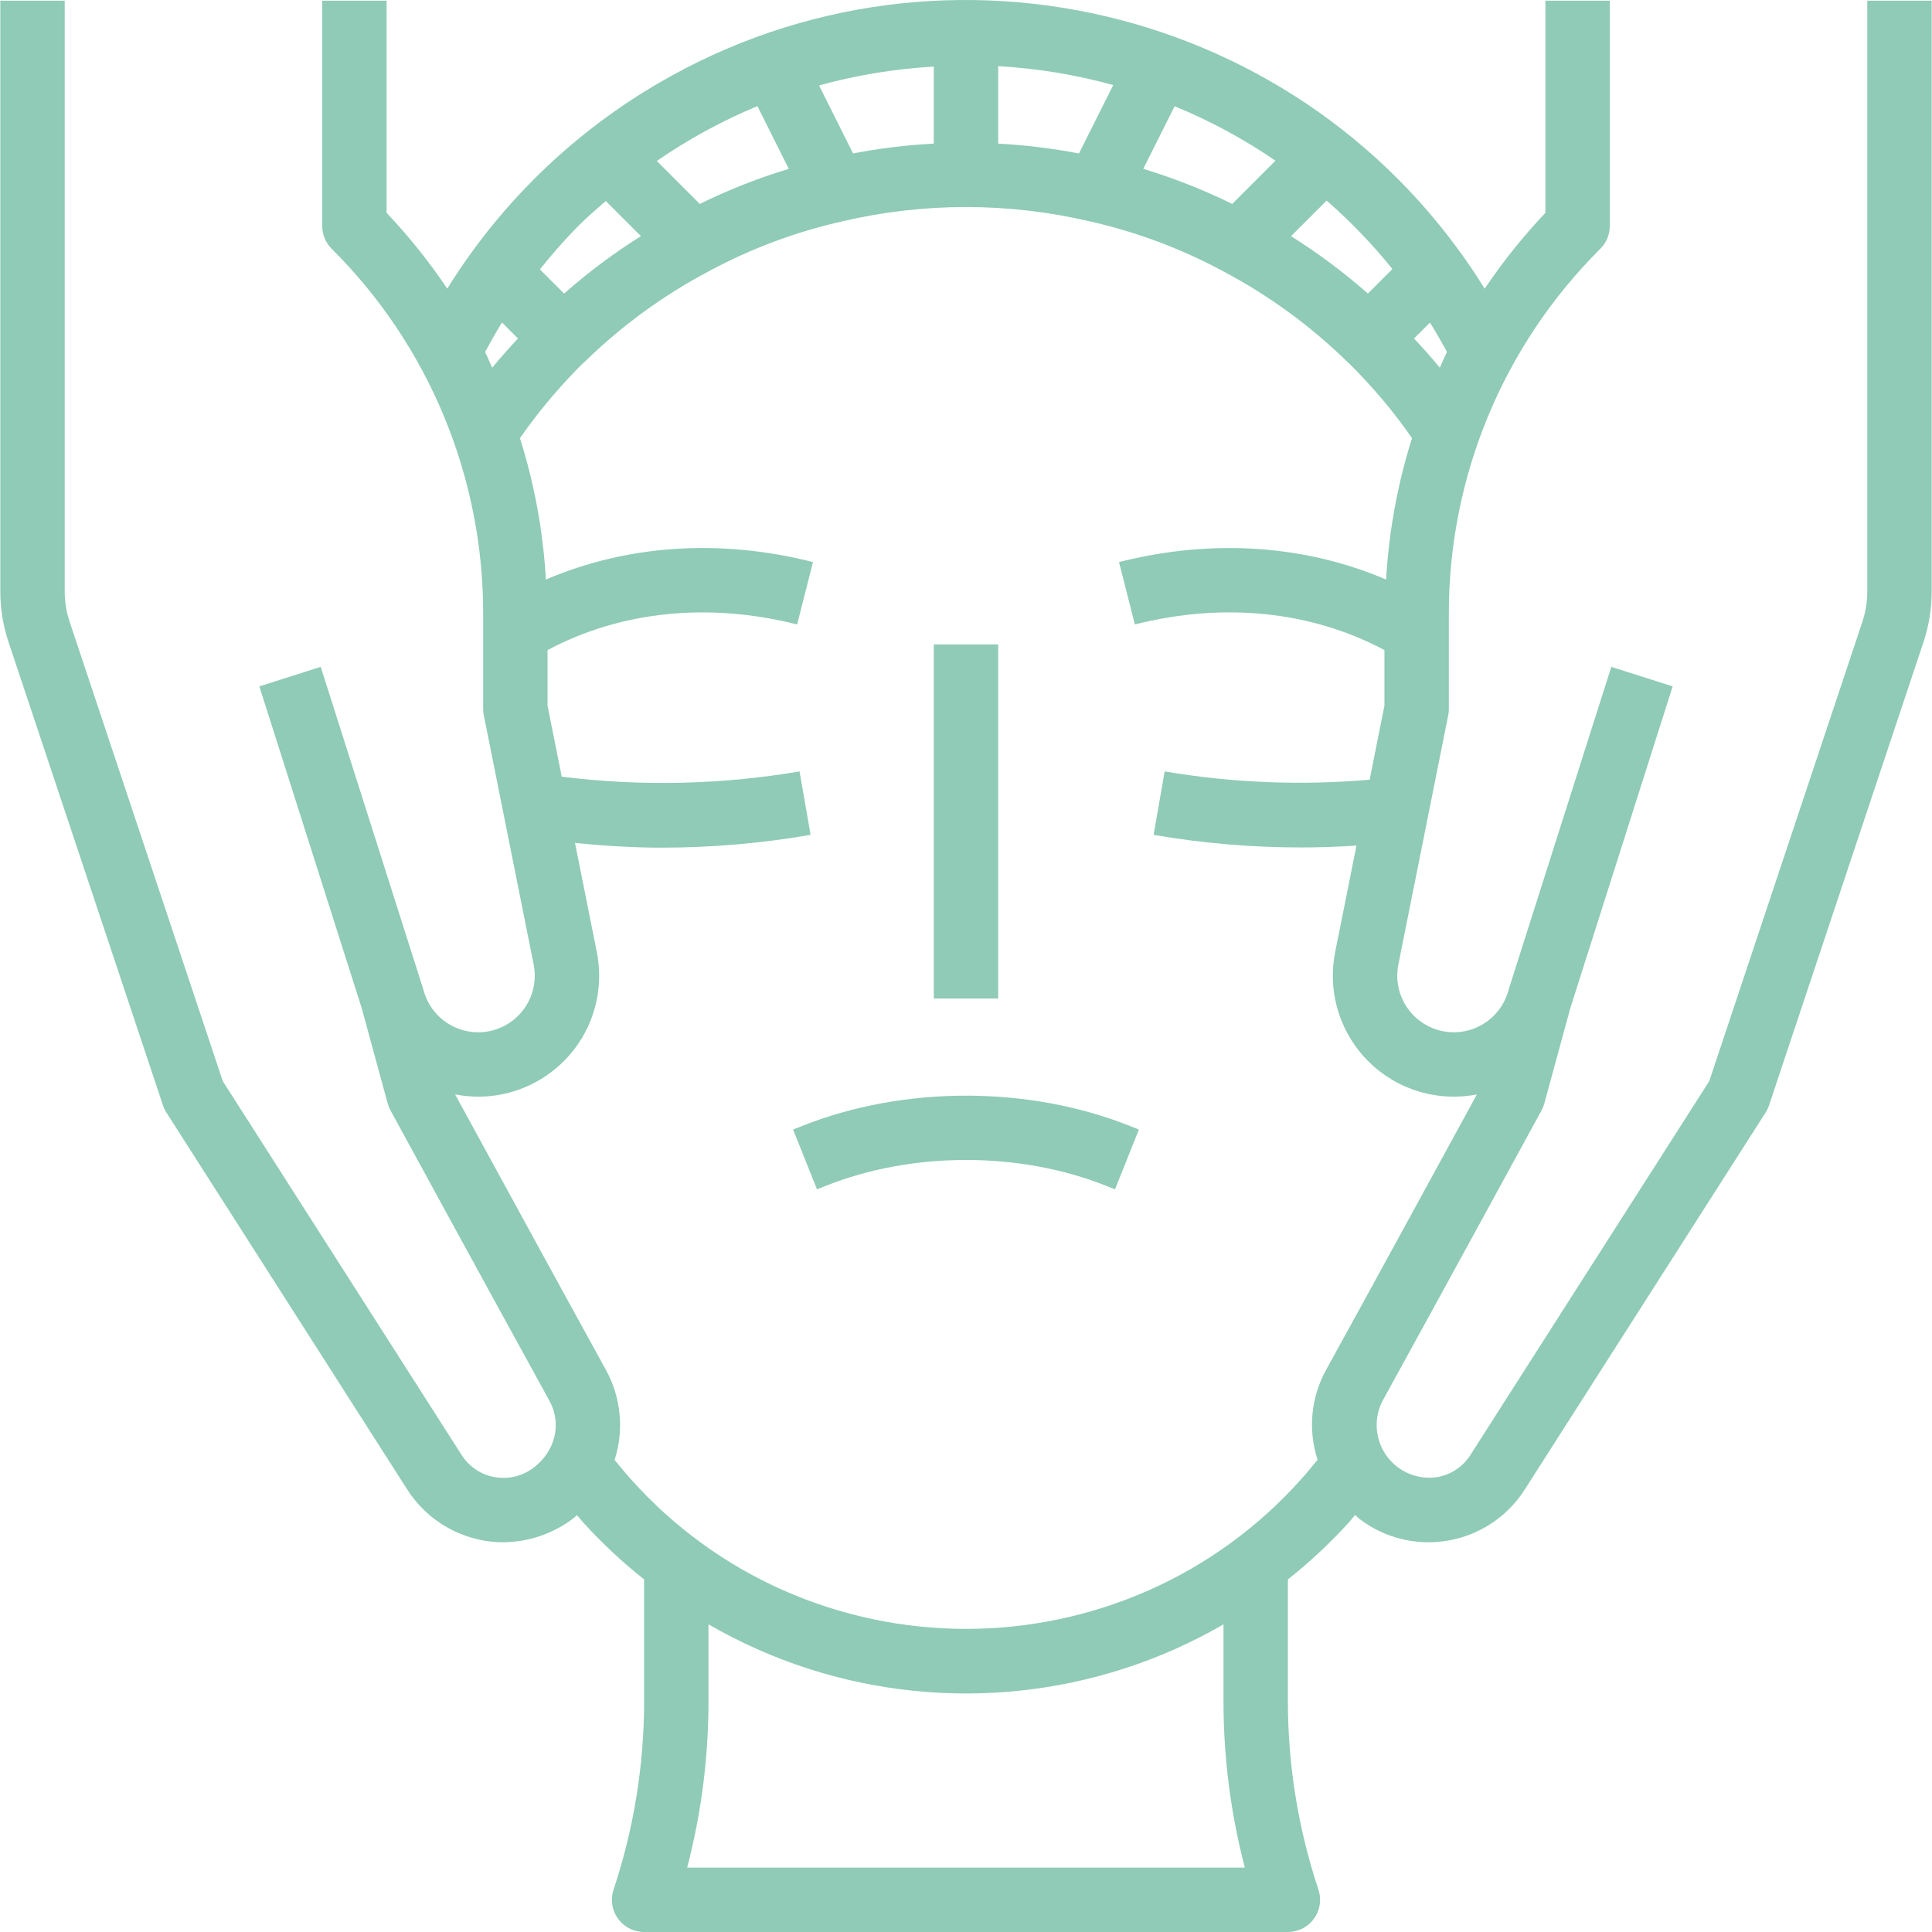 <svg id="Capa_1" enable-background="new 0 0 480.164 480.164" height="512" viewBox="0 0 480.164 480.164" width="512" xmlns="http://www.w3.org/2000/svg"><path style="fill:#8fcbb6;" d="m199.223 279.891-2.11.843 5.938 14.86 2.109-.848c21.531-8.609 48.313-8.613 69.844 0l2.109.844 5.938-14.86-2.11-.84c-25.265-10.113-56.453-10.109-81.718.001z"/><path style="fill:#8fcbb6;" d="m232.082 160.164h16v88h-16z"/><path style="fill:#8fcbb6;" d="m464.082.164v146.809c0 2.578-.414 5.139-1.227 7.586l-38.046 114.132-59.36 92.911c-1.839 2.905-4.815 4.901-8.2 5.5-7.141 1.114-13.834-3.772-14.948-10.913-.428-2.745.028-5.556 1.304-8.025 13.915-25.266 39.5-72.168 39.5-72.168.299-.547.534-1.126.7-1.727l6.471-23.722 25.435-79.957-15.25-4.852-25.492 80.137.058.018c-.035.111-.121.189-.152.3-2.04 7.488-9.763 11.904-17.251 9.865-.519-.141-1.03-.313-1.53-.513-6.288-2.517-9.887-9.158-8.563-15.8l12.4-62.008c.101-.518.151-1.045.151-1.573v-23.434c-.091-34.116 13.468-66.851 37.656-90.91 1.5-1.5 2.344-3.534 2.344-5.656v-56h-16v52.738c-5.542 5.853-10.588 12.156-15.086 18.844-44.183-71.201-137.719-93.104-208.92-48.921-19.853 12.32-36.593 29.058-48.915 48.911-4.496-6.684-9.54-12.984-15.079-18.834v-52.738h-16v56c0 2.122.844 4.156 2.344 5.656 24.189 24.06 37.748 56.797 37.656 90.914v23.43c.001.527.054 1.053.156 1.57l12.4 62.008c1.328 6.645-2.272 13.291-8.563 15.809-7.209 2.882-15.389-.625-18.271-7.834-.199-.497-.369-1.006-.51-1.522-.031-.113-.117-.191-.152-.3l.058-.018-25.493-80.139-15.25 4.852 25.435 79.957 6.471 23.722c.166.601.401 1.18.7 1.727 0 0 25.585 46.9 39.5 72.168 3.085 5.594 1.554 12.477-4.032 16.672-2.749 2.058-6.23 2.88-9.609 2.269-3.386-.597-6.363-2.594-8.2-5.5l-59.36-92.911-38.046-114.13c-.818-2.447-1.235-5.011-1.234-7.591v-146.809h-16v146.809c-.002 4.299.692 8.571 2.055 12.648l38.359 115.074c.207.625.49 1.223.844 1.778l59.89 93.746c4.257 6.638 11.078 11.212 18.836 12.629 1.642.299 3.308.449 4.977.449 6.322-.035 12.46-2.131 17.484-5.969.318-.238.563-.532.869-.781.576.653 1.108 1.361 1.694 2 4.611 5.059 9.625 9.735 14.992 13.983v30.353c-.009 15.893-2.573 31.682-7.594 46.761-1.392 4.193.879 8.721 5.073 10.113.813.27 1.664.407 2.521.407h160c4.418.001 8.001-3.58 8.001-7.999 0-.857-.137-1.708-.407-2.521-5.021-15.079-7.585-30.868-7.594-46.761v-30.347c5.347-4.231 10.343-8.889 14.938-13.927.62-.677 1.167-1.4 1.772-2.091.431.359.788.769 1.243 1.111 12.523 9.396 30.292 6.861 39.688-5.662.426-.567.83-1.15 1.212-1.748l59.89-93.746c.354-.555.637-1.153.844-1.778l38.367-115.078c1.357-4.077 2.048-8.347 2.046-12.644v-146.809zm-106.248 91.216c-2.072-2.548-4.232-4.92-6.408-7.251l3.965-3.965c1.481 2.38 2.884 4.821 4.23 7.311-.648 1.278-1.178 2.609-1.787 3.905zm-11.771-24.516-6.095 6.1c-5.974-5.262-12.361-10.035-19.1-14.274l8.84-8.839c5.937 5.183 11.41 10.876 16.355 17.013zm-172.146-16.18-10.678-10.677c7.83-5.411 16.21-9.98 25-13.63l7.8 15.59c-7.6 2.297-14.998 5.212-22.122 8.717zm38.1-12.55-8.456-16.9c9.314-2.57 18.875-4.138 28.521-4.68v19.14c-6.737.357-13.441 1.172-20.067 2.44zm36.065-21.693c9.673.548 19.26 2.124 28.6 4.7l-8.524 17c-6.629-1.267-13.336-2.085-20.076-2.446zm43.852 9.966c8.808 3.612 17.209 8.147 25.061 13.53l-10.75 10.748c-7.121-3.505-14.516-6.422-22.113-8.721zm-141.373 23.548 8.734 8.732c-6.743 4.233-13.13 9.007-19.1 14.275l-6.011-6.01c3.033-3.826 6.271-7.485 9.7-10.96 2.143-2.133 4.425-4.065 6.677-6.037zm-25.8 30.2 3.978 3.977c-2.182 2.342-4.348 4.715-6.408 7.248-.606-1.29-1.134-2.615-1.779-3.888 1.342-2.484 2.718-4.946 4.208-7.335zm184.621 384.009h-138.6c3.514-13.479 5.295-27.351 5.3-41.281v-19.185c3.928 2.269 7.973 4.331 12.117 6.177 33.036 14.68 70.745 14.68 103.781 0 4.138-1.845 8.177-3.904 12.1-6.17v19.182c.006 13.928 1.787 27.799 5.302 41.277zm13.789-96.3c-10.484 11.692-23.33 21.027-37.689 27.386-28.912 12.777-61.869 12.777-90.781 0-14.389-6.373-27.26-15.733-37.758-27.457-1.476-1.607-2.812-3.293-4.193-4.95 2.394-7.447 1.608-15.552-2.174-22.4-11.554-20.988-31.18-56.929-37.469-68.449 16.288 3.178 32.069-7.449 35.248-23.738.751-3.85.742-7.81-.029-11.656l-5.418-27.1c7.073.692 14.192 1.168 21.34 1.168 12.472.01 24.922-1.055 37.211-3.184l-2.75-15.758c-19.531 3.317-39.442 3.755-59.1 1.3l-3.527-17.655v-13.8c18.06-9.643 39.874-11.981 62.031-6.374l3.938-15.508c-23.254-5.9-46.332-4.239-66.38 4.35-.683-11.938-2.847-23.744-6.442-35.148 3.992-5.727 8.425-11.134 13.259-16.17.43-.481.914-.961 1.406-1.461.415-.41.813-.825 1.618-1.532 9.086-8.853 19.394-16.359 30.609-22.289 10.487-5.658 21.701-9.848 33.328-12.453 20.182-4.716 41.181-4.709 61.36.02 11.612 2.61 22.81 6.803 33.281 12.461 11.249 5.957 21.585 13.496 30.692 22.388 1.07 1 2.055 1.989 3.164 3.172 4.737 4.94 9.079 10.244 12.986 15.863-3.596 11.405-5.76 23.212-6.442 35.151-20.044-8.586-43.113-10.241-66.38-4.35l3.938 15.508c22.157-5.614 43.977-3.277 62.031 6.372v13.8l-3.681 18.411c-17 1.482-34.119.79-50.944-2.059l-2.75 15.765c12.146 2.092 24.448 3.139 36.773 3.129 4.564 0 9.116-.176 13.647-.46l-5.287 26.445c-3.255 16.277 7.301 32.11 23.578 35.365 3.841.768 7.796.778 11.641.029-6.289 11.52-25.907 47.461-37.469 68.449-3.778 6.833-4.551 14.928-2.133 22.353-1.403 1.689-2.755 3.393-4.286 5.066z"/></svg>